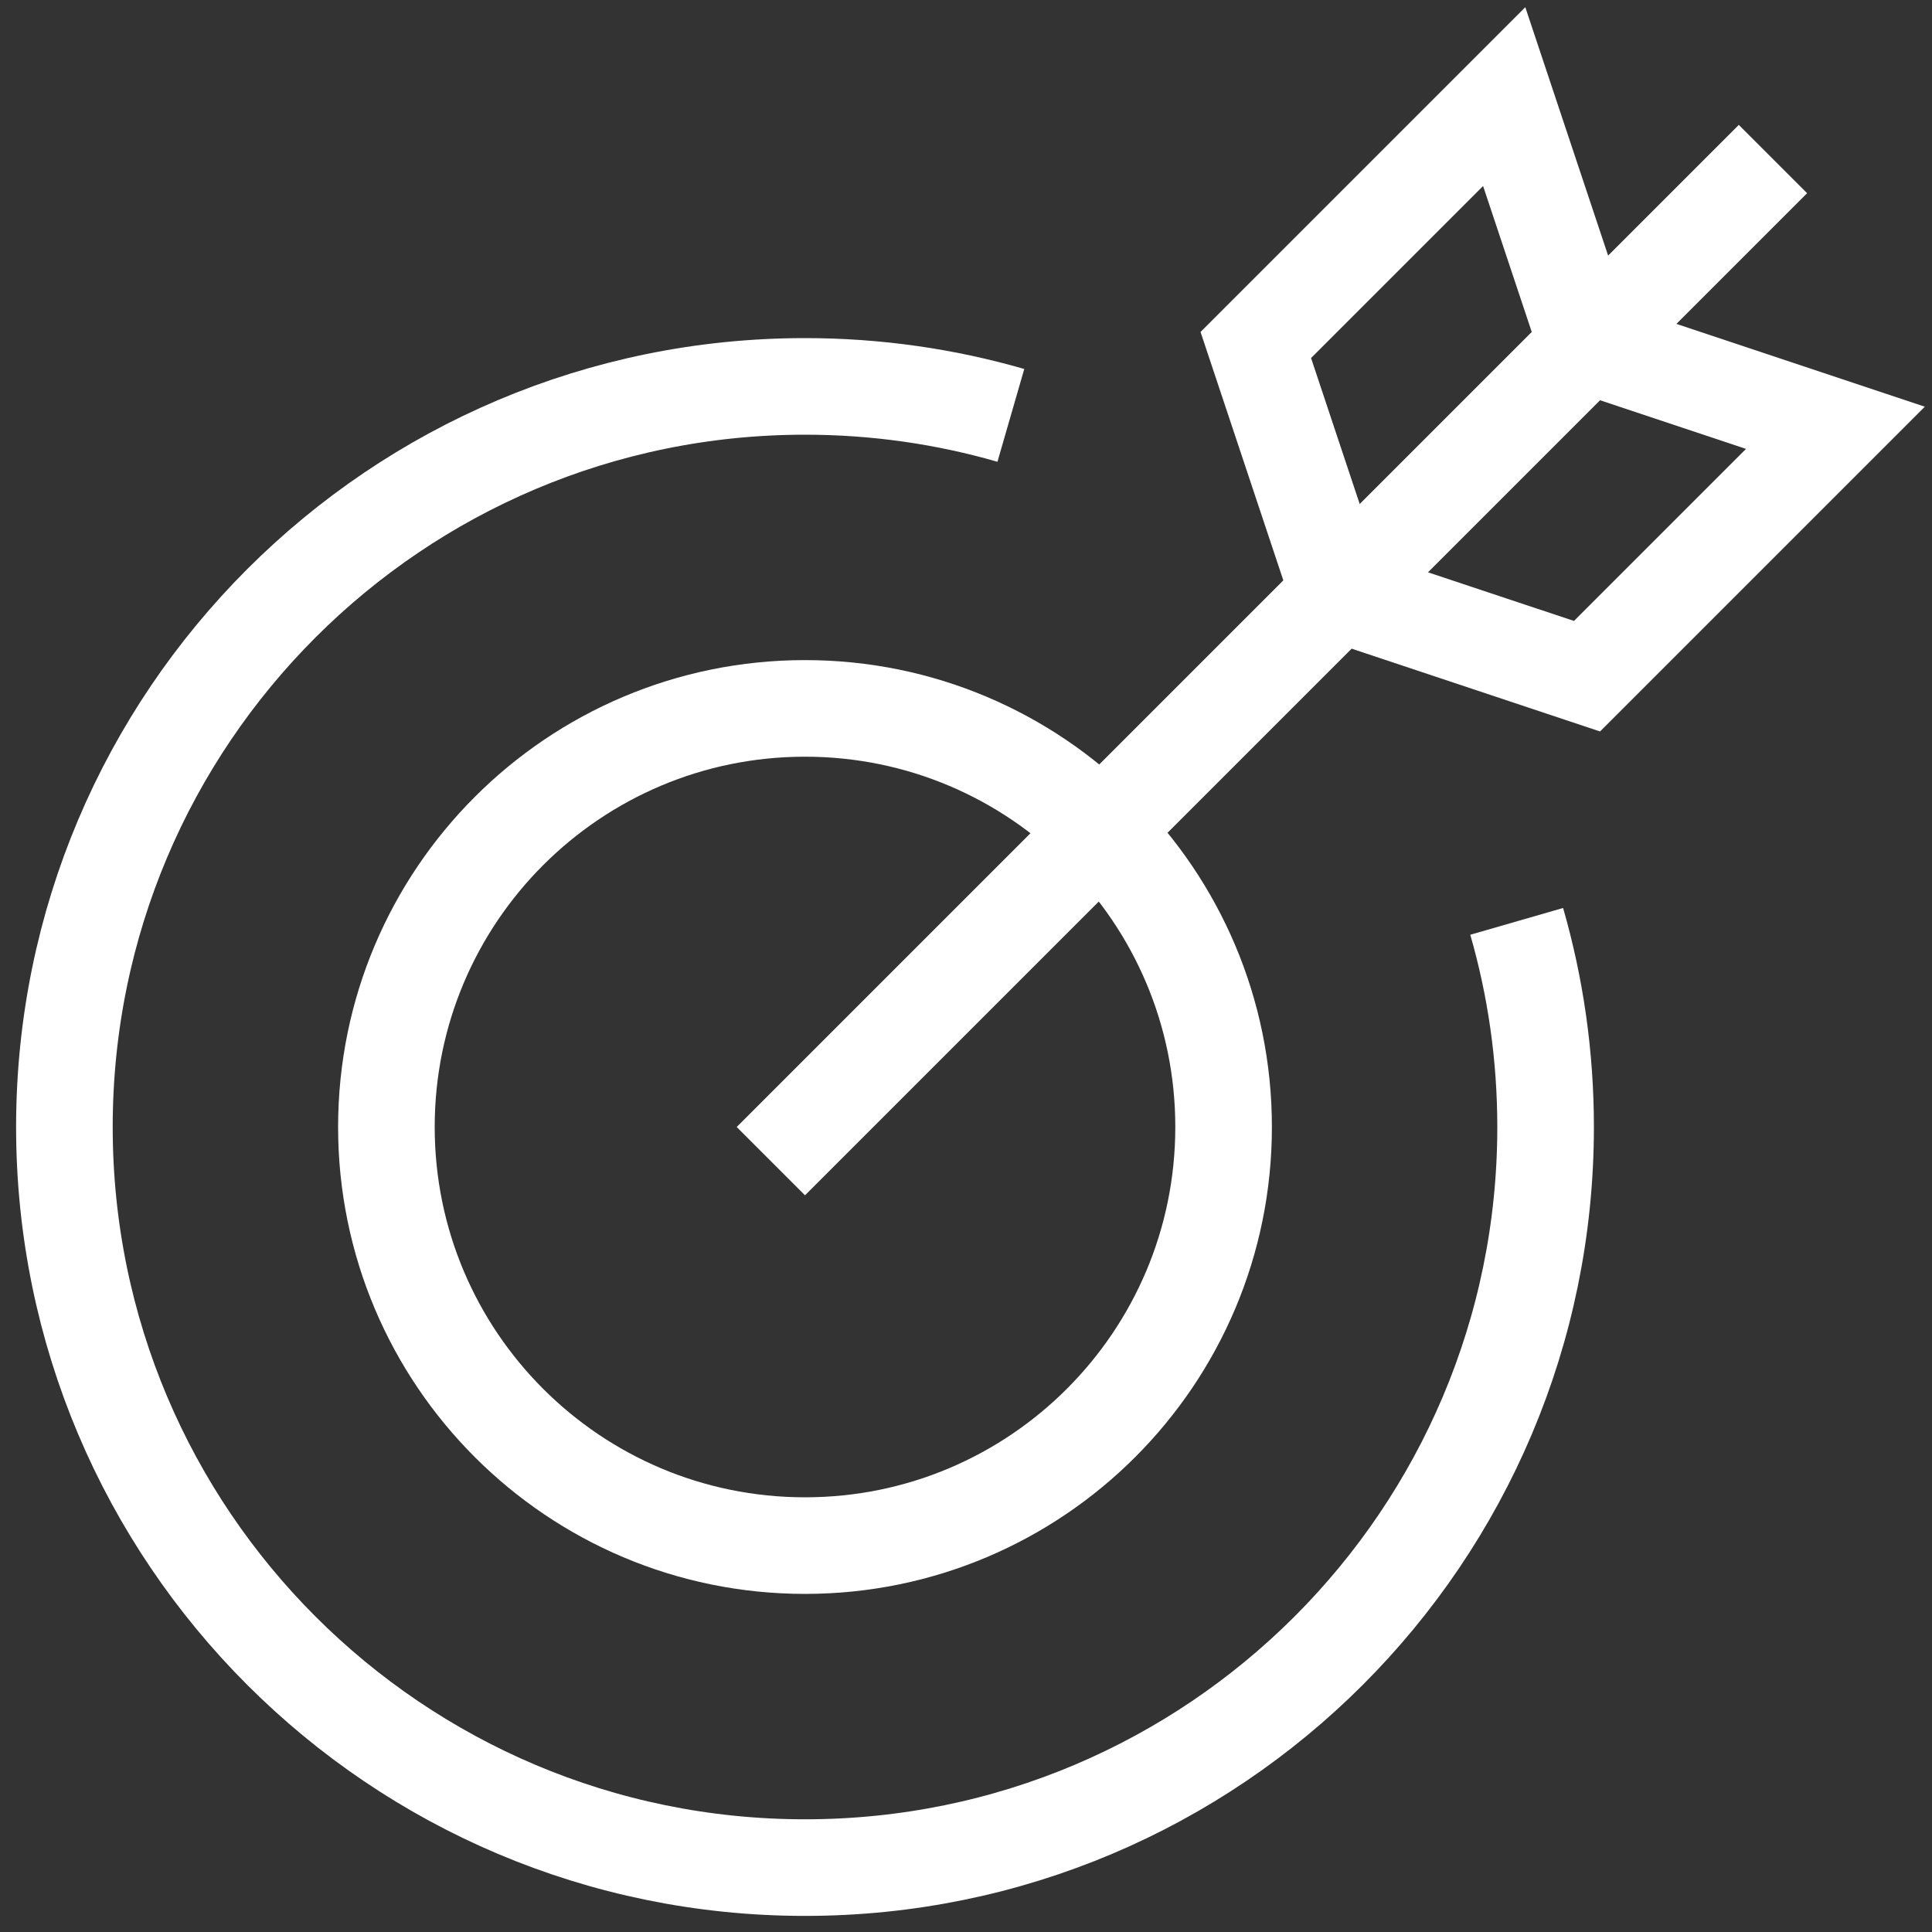 <svg width="60" height="60" viewBox="0 0 60 60" fill="none" xmlns="http://www.w3.org/2000/svg">
<rect x="0" y="0" width="60" height="60" fill="#333333" stroke="none"/>
<path d="M47.102 28.614C47.687 30.642 48 32.784 48 35C48 47.702 37.702 58 25 58C12.298 58 2 47.702 2 35C2 22.298 12.298 12 25 12C27.218 12 29.364 12.314 31.393 12.9" stroke="white" stroke-width="3"/>
<path fill-rule="evenodd" clip-rule="evenodd" d="M25 48C32.18 48 38 42.18 38 35C38 27.82 32.18 22 25 22C17.82 22 12 27.82 12 35C12 42.18 17.82 48 25 48Z" stroke="white" stroke-width="3" stroke-linecap="square"/>
<path d="M25 35L54 6" stroke="white" stroke-width="3" stroke-linecap="square"/>
<path fill-rule="evenodd" clip-rule="evenodd" d="M49.286 10.714L46.714 3L39 10.714L41.571 18.429L49.286 21L57 13.286L49.286 10.714Z" stroke="white" stroke-width="3" stroke-linecap="square"/>
</svg>
